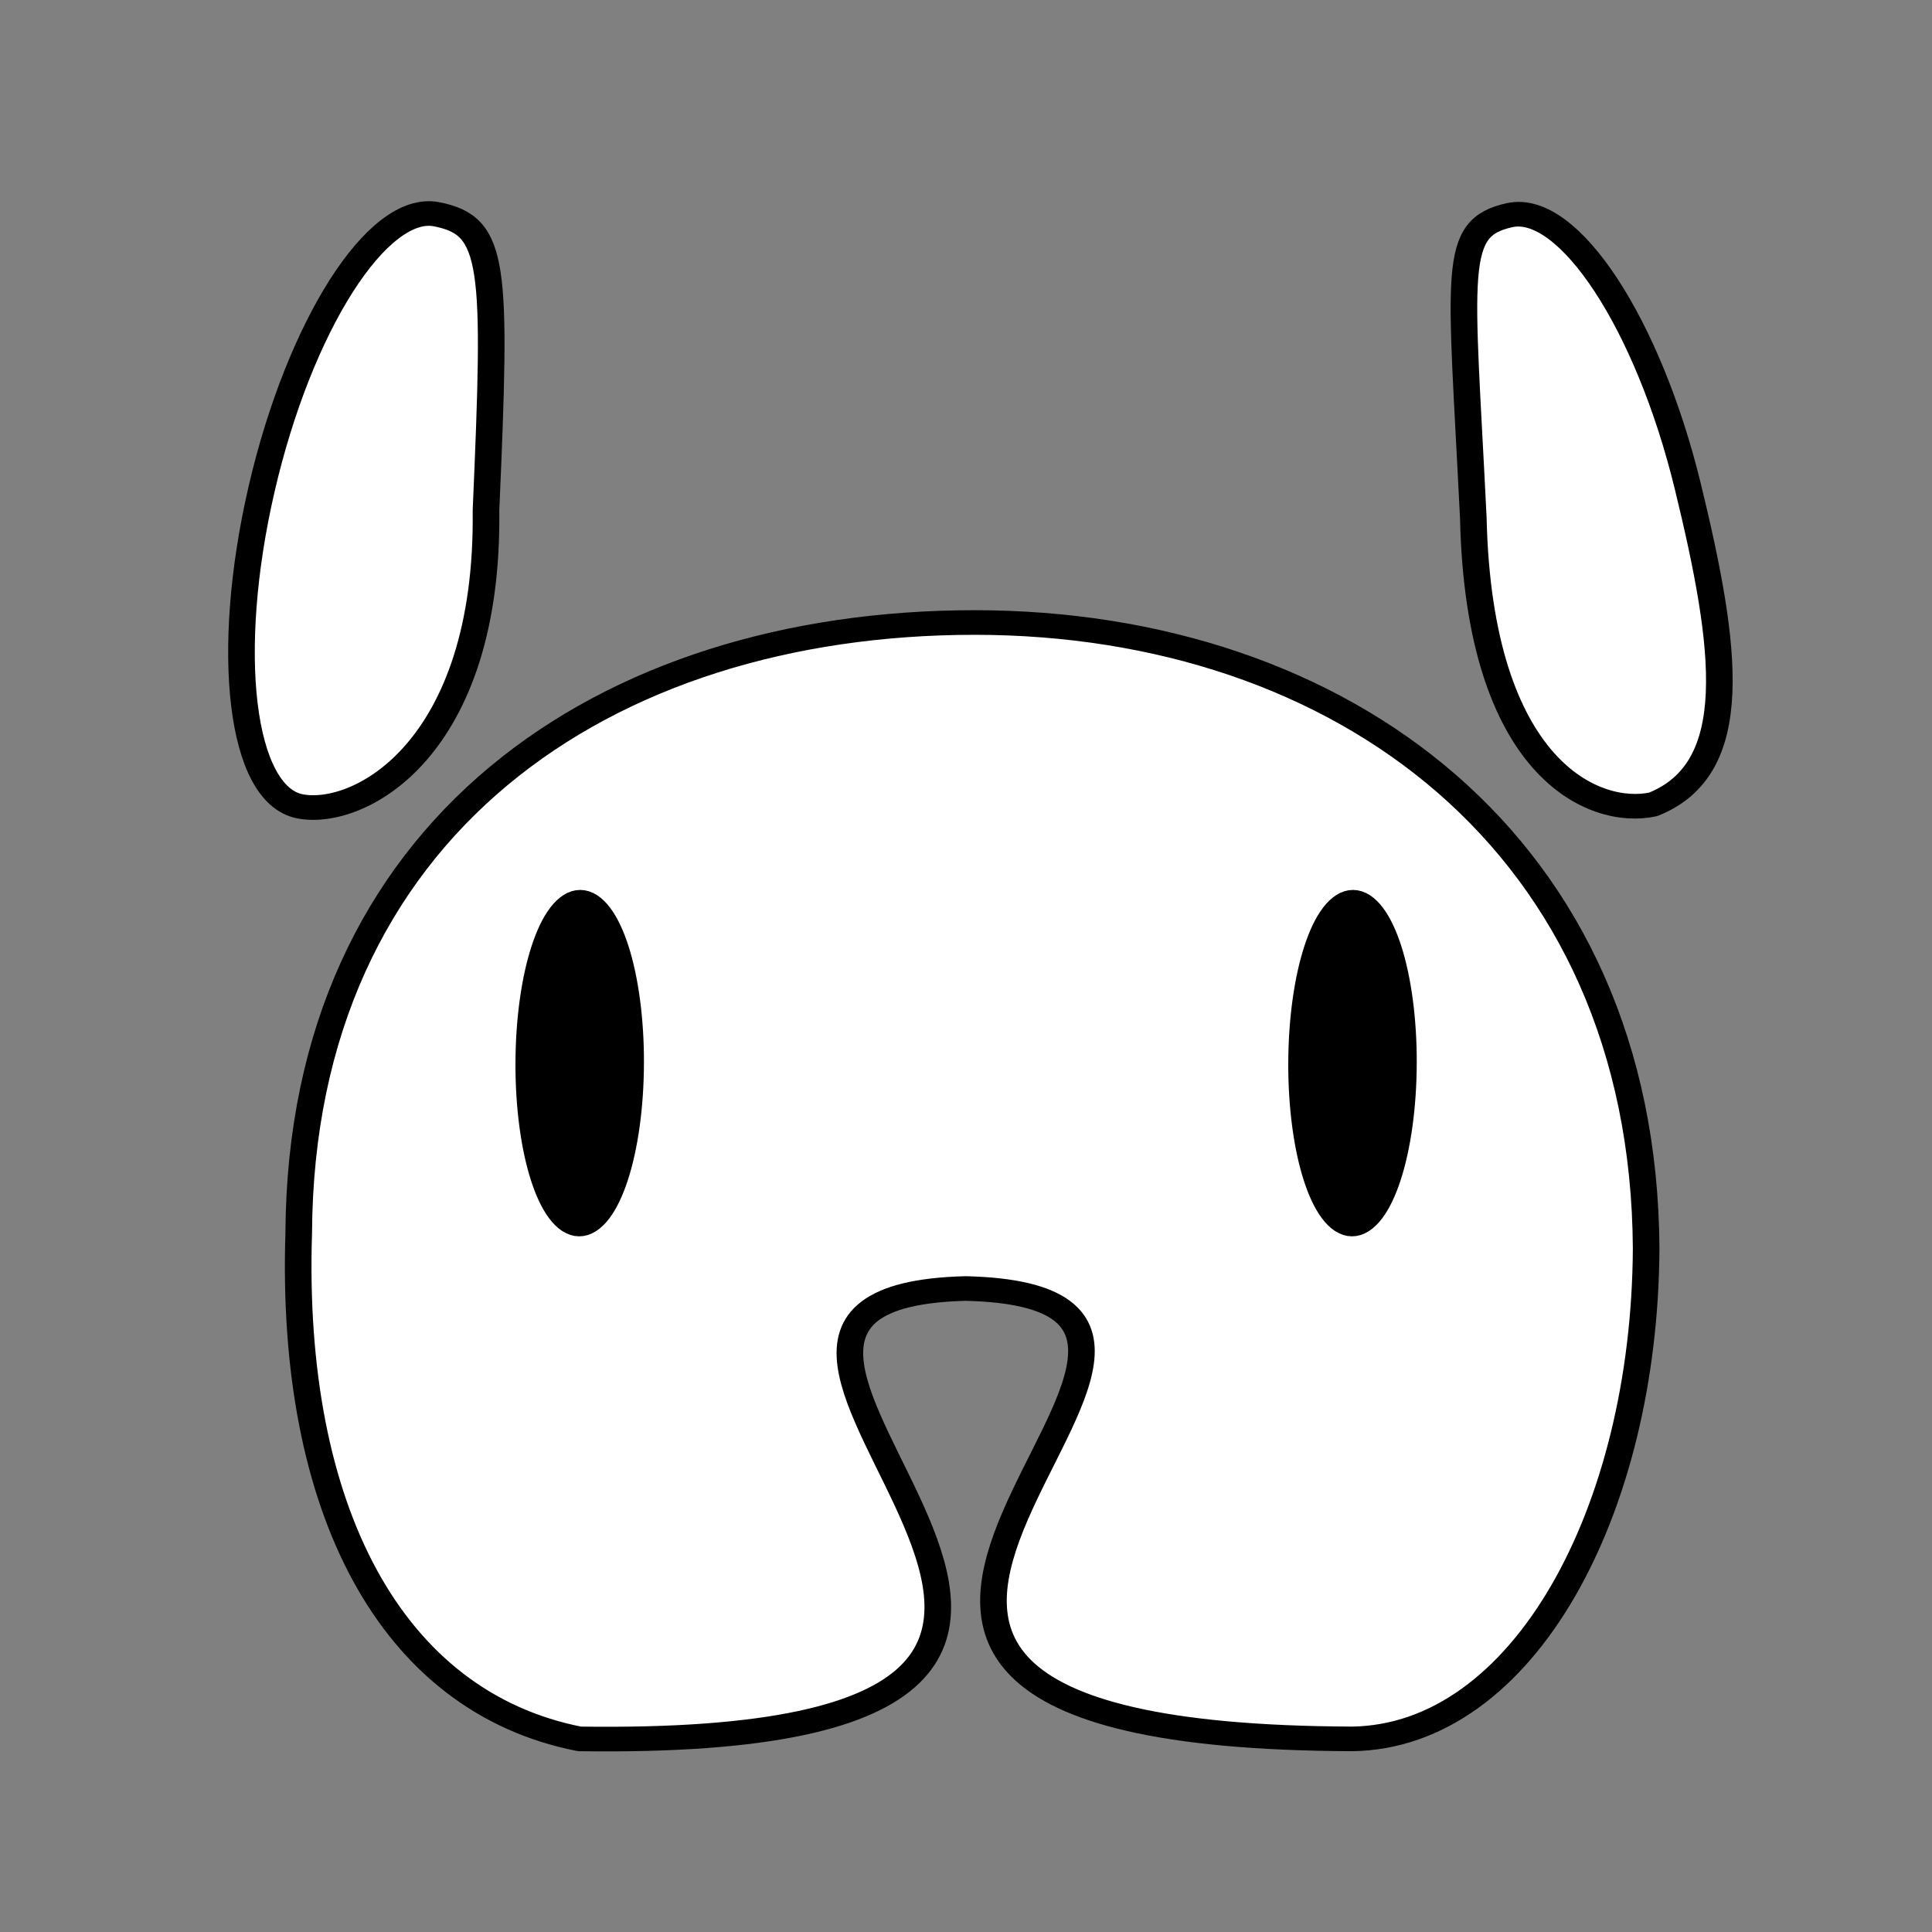 <?xml version="1.0" standalone="no"?>
<!DOCTYPE svg PUBLIC "-//W3C//DTD SVG 20010904//EN" "http://www.w3.org/TR/2001/REC-SVG-20010904/DTD/svg10.dtd">
<!-- Created using Krita: https://krita.org -->
<svg xmlns="http://www.w3.org/2000/svg" 
    xmlns:xlink="http://www.w3.org/1999/xlink"
    xmlns:krita="http://krita.org/namespaces/svg/krita"
    xmlns:sodipodi="http://sodipodi.sourceforge.net/DTD/sodipodi-0.dtd"
    width="48pt"
    height="48pt"
    viewBox="0 0 48 48">
<rect x="0" y="0" width="48" height="48" fill="#808080" stroke="none"/>
<defs/>
<g id="group0" transform="translate(4.8, 4.766)" fill="none">
  <path id="shape0" transform="matrix(1.343 -0.294 0.302 1.24 29.736 1.23)" fill="#ffffff" fill-rule="evenodd" stroke="#000000" stroke-width="0.48" stroke-linecap="square" stroke-linejoin="bevel" d="M4.181 5.903C4.181 2.643 3.3 1.99606e-16 2.213 0C1.127 -1.99606e-16 1.128 0.826 0.279 5.607C-0.699 10.42 1.127 11.805 2.213 11.805C3.945 11.498 4.181 9.163 4.181 5.903Z" sodipodi:nodetypes="ccccc"/>
  <path id="shape0" transform="matrix(1.377 0 0 1.274 2.608 10.7)" fill="#ffffff" fill-rule="evenodd" stroke="#000000" stroke-width="0.48" stroke-linecap="square" stroke-linejoin="bevel" d="M24.321 12.209C24.281 4.329 18.823 0.002 12.206 0C5.516 -4.12876e-16 0.048 4.023 0.01 11.905C-0.15 17.277 1.665 21.048 5.076 21.771C18.945 21.985 5.08 13.176 12.046 12.988C19.001 13.17 5.138 21.714 19.015 21.771C22.103 21.726 24.296 17.34 24.321 12.209Z" sodipodi:nodetypes="ccccccc"/>
  <path id="shape01" transform="matrix(1.347 0.266 -0.288 1.246 3.398 0.034)" fill="#ffffff" fill-rule="evenodd" stroke="#000000" stroke-width="0.48" stroke-linecap="square" stroke-linejoin="bevel" d="M4.045 5.459C3.227 0.706 3.054 1.99606e-16 1.968 0C0.881 -1.99606e-16 1.3307e-16 2.643 0 5.903C-1.3307e-16 9.163 0.881 11.805 1.968 11.805C3.054 11.805 5.075 10.019 4.045 5.459Z" sodipodi:nodetypes="ccccc"/>
  <ellipse id="shape1" transform="matrix(0.7 0.004 -0.003 0.815 8.357 17.728)" rx="1.8" ry="4.8" cx="1.8" cy="4.8" fill="#000000" fill-rule="evenodd" stroke="#000000" stroke-width="0.96" stroke-linecap="square" stroke-linejoin="bevel"/>
  <ellipse id="shape02" transform="matrix(0.7 0.004 -0.003 0.815 27.557 17.728)" rx="1.8" ry="4.8" cx="1.8" cy="4.8" fill="#000000" fill-rule="evenodd" stroke="#000000" stroke-width="0.96" stroke-linecap="square" stroke-linejoin="bevel"/>
 </g>
</svg>
